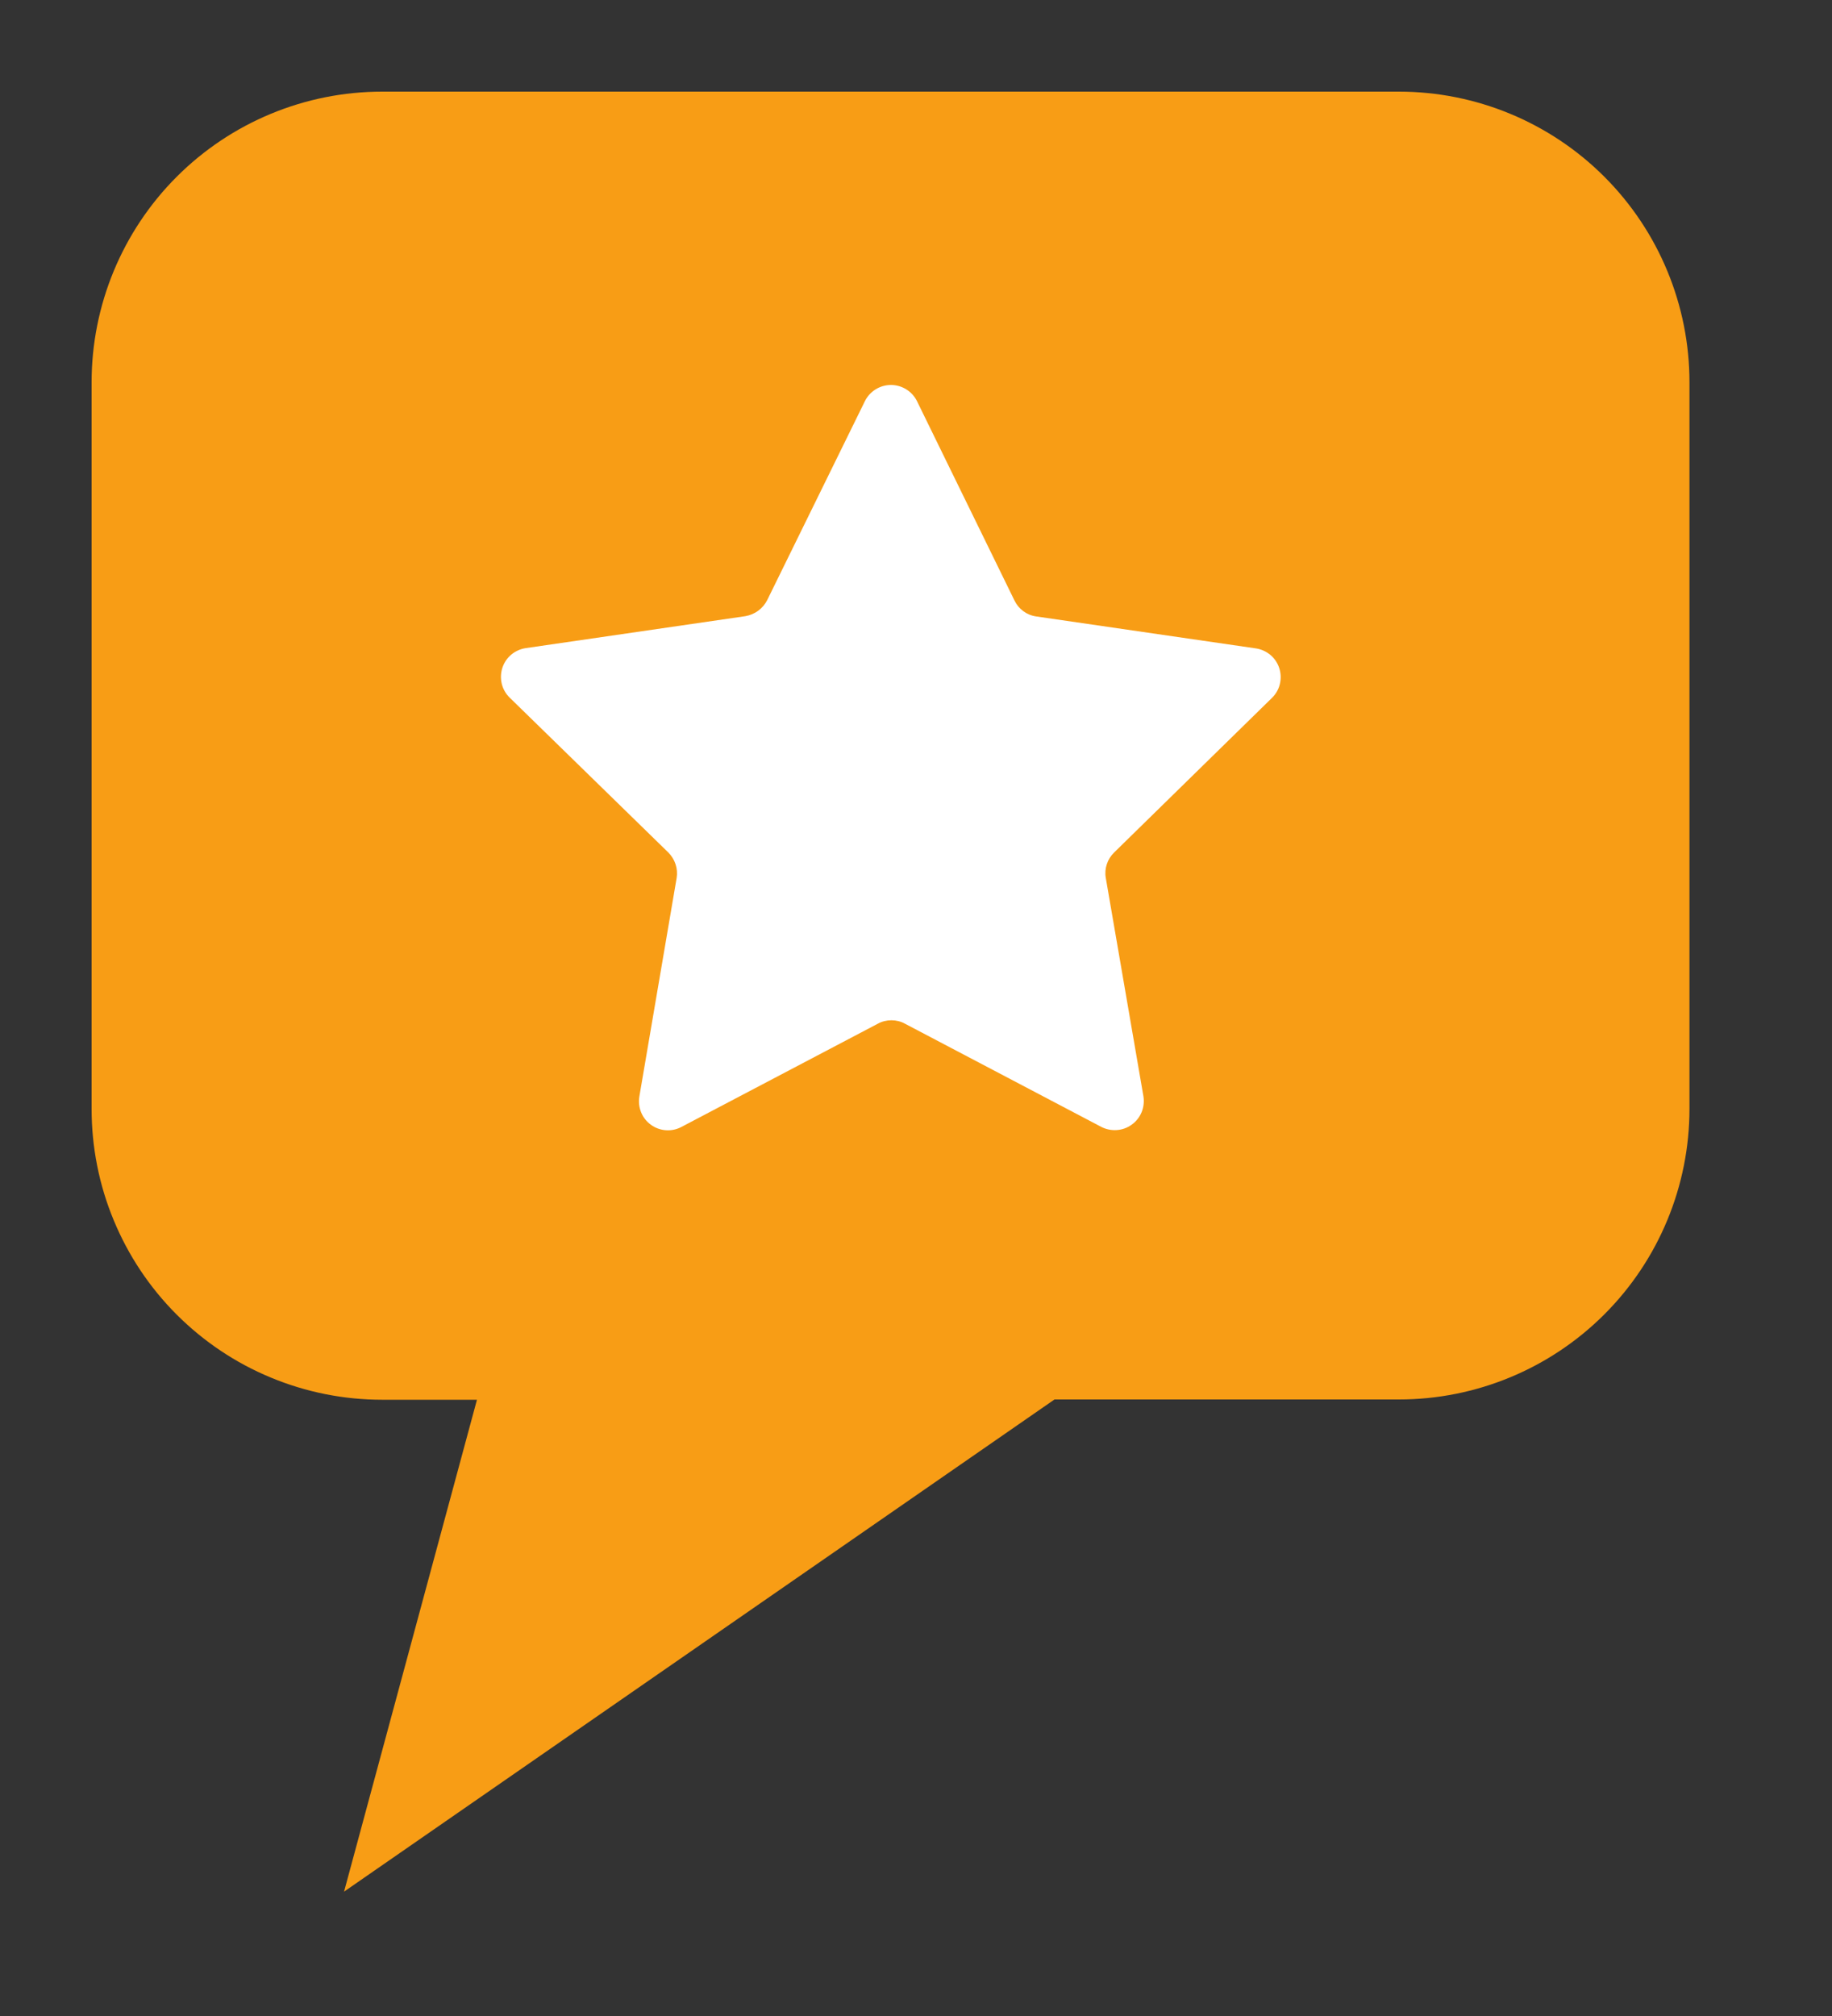 <svg width="20" height="22" viewBox="0 0 20 22" fill="none" xmlns="http://www.w3.org/2000/svg">
<rect x="0" y="0" width="20" height="22" fill="#333333" stroke="none"/>
<path d="M4.172 1H15.272C16.113 1 16.92 1.334 17.515 1.929C18.11 2.524 18.444 3.331 18.444 4.172V12.1C18.444 12.941 18.11 13.748 17.515 14.343C16.92 14.938 16.113 15.272 15.272 15.272H11.512L3.756 20.643L5.207 15.275H4.172C3.755 15.275 3.342 15.193 2.957 15.033C2.572 14.874 2.223 14.64 1.928 14.345C1.633 14.05 1.4 13.7 1.241 13.315C1.081 12.93 1 12.517 1 12.1V4.172C1 3.331 1.334 2.524 1.929 1.929C2.524 1.334 3.331 1 4.172 1Z" fill="#F89D15"/>
<path d="M13.886 7.616C13.928 7.575 13.958 7.523 13.972 7.466C13.986 7.408 13.984 7.348 13.966 7.292C13.948 7.236 13.915 7.186 13.87 7.148C13.825 7.11 13.77 7.085 13.712 7.076L11.312 6.727C11.261 6.72 11.213 6.7 11.172 6.67C11.13 6.639 11.097 6.599 11.075 6.553L10.011 4.378C9.985 4.325 9.944 4.28 9.894 4.249C9.844 4.218 9.786 4.201 9.727 4.201C9.667 4.201 9.609 4.218 9.559 4.249C9.509 4.28 9.468 4.325 9.442 4.378L8.375 6.55C8.352 6.595 8.318 6.635 8.277 6.665C8.236 6.695 8.188 6.715 8.138 6.724L5.738 7.073C5.68 7.082 5.625 7.107 5.58 7.145C5.535 7.183 5.502 7.233 5.484 7.289C5.466 7.345 5.464 7.405 5.478 7.463C5.492 7.52 5.522 7.572 5.564 7.613L7.296 9.303C7.332 9.339 7.359 9.383 7.375 9.431C7.391 9.479 7.395 9.531 7.387 9.581L6.98 11.965C6.97 12.024 6.977 12.084 6.999 12.138C7.021 12.193 7.059 12.241 7.107 12.275C7.155 12.31 7.212 12.33 7.271 12.334C7.33 12.338 7.389 12.325 7.441 12.297L9.584 11.171C9.629 11.146 9.68 11.134 9.732 11.134C9.783 11.134 9.834 11.146 9.879 11.171L12.022 12.297C12.074 12.324 12.133 12.336 12.192 12.332C12.251 12.328 12.307 12.308 12.355 12.273C12.403 12.239 12.44 12.192 12.463 12.137C12.485 12.083 12.492 12.023 12.483 11.965L12.072 9.581C12.063 9.531 12.067 9.479 12.083 9.431C12.099 9.382 12.126 9.339 12.163 9.303L13.886 7.616Z" fill="white"/>
</svg>
